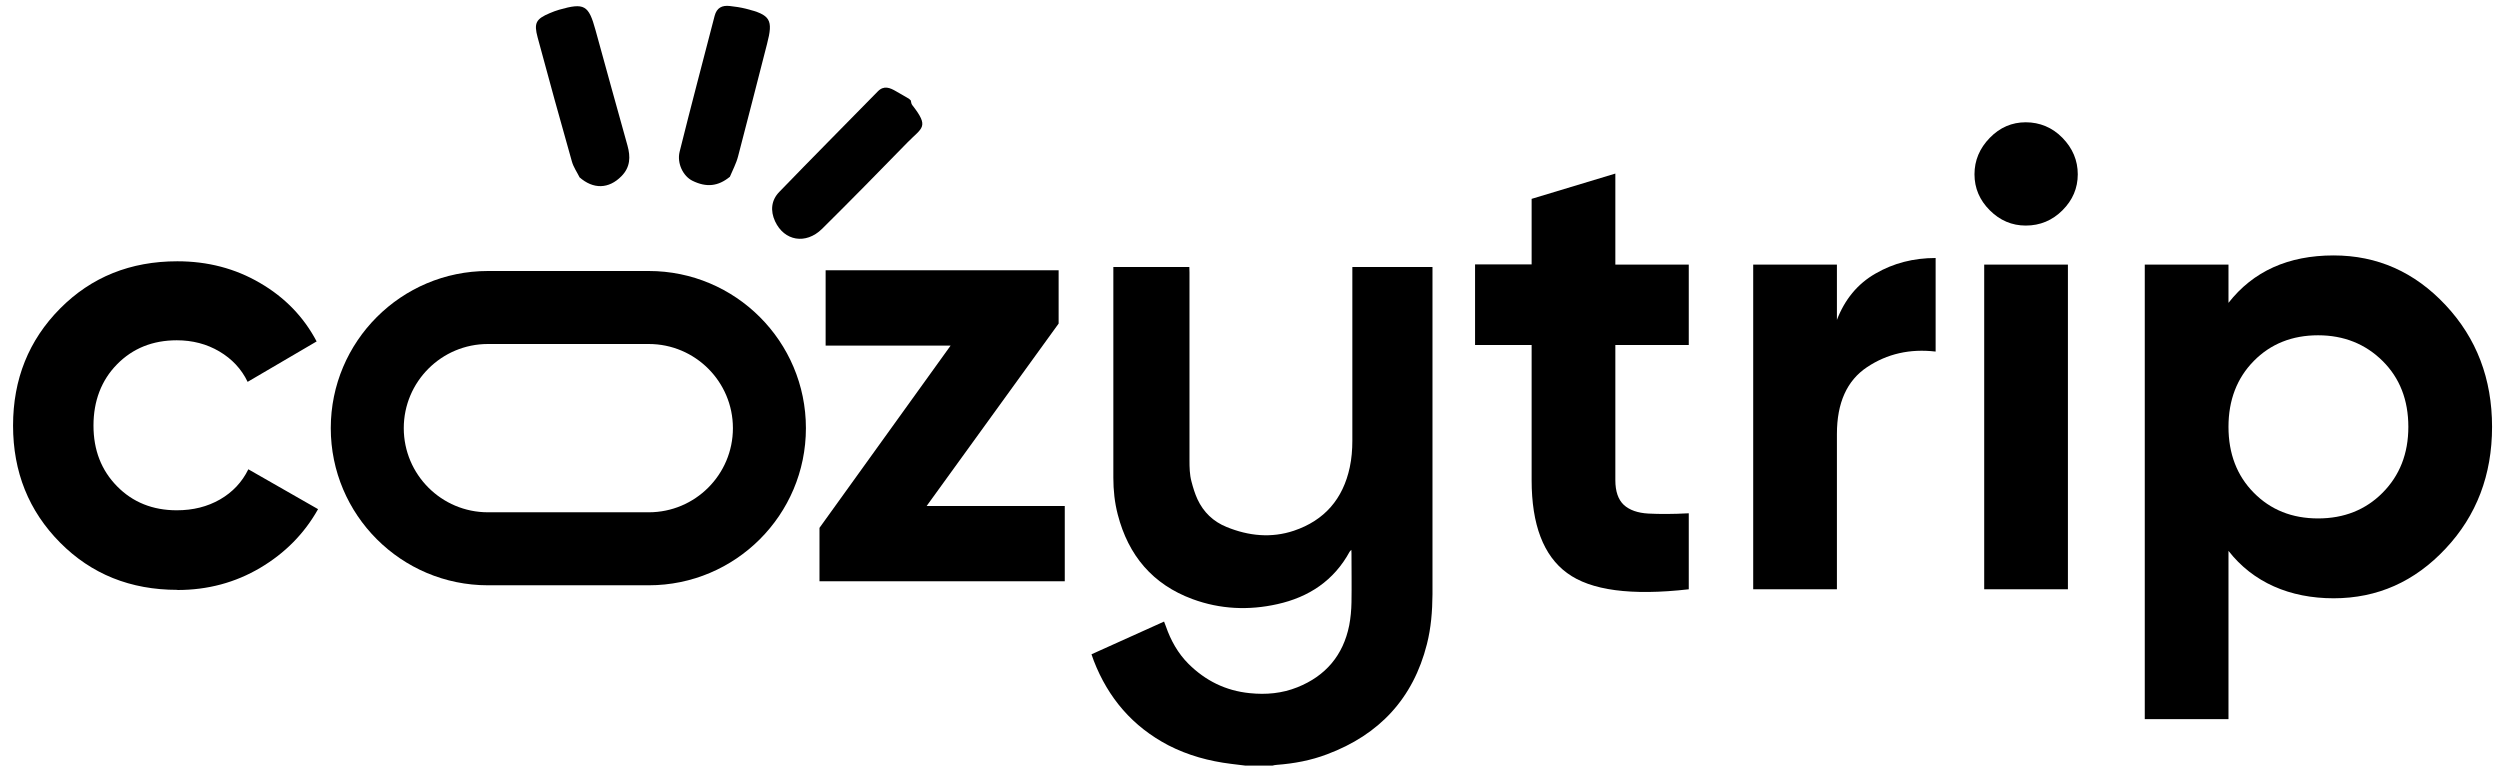 <svg width="175" height="54" viewBox="0 0 175 54" fill="none" xmlns="http://www.w3.org/2000/svg">
<path d="M12.424 41.3C14.544 41.3 16.474 40.78 18.214 39.75C19.954 38.72 21.304 37.35 22.264 35.64L17.384 32.85C16.944 33.75 16.284 34.45 15.404 34.96C14.514 35.47 13.514 35.72 12.374 35.72C10.694 35.72 9.294 35.16 8.194 34.04C7.094 32.92 6.544 31.51 6.544 29.79C6.544 28.07 7.094 26.62 8.194 25.5C9.294 24.38 10.694 23.82 12.374 23.82C13.474 23.82 14.474 24.08 15.354 24.6C16.234 25.12 16.904 25.83 17.334 26.73L22.164 23.9C21.264 22.19 19.944 20.82 18.204 19.81C16.464 18.79 14.534 18.29 12.414 18.29C9.134 18.29 6.394 19.39 4.204 21.6C2.014 23.81 0.914 26.54 0.914 29.79C0.914 33.04 2.014 35.77 4.204 37.98C6.394 40.19 9.134 41.29 12.414 41.29L12.424 41.3Z" fill="currentColor"/>
<path d="M74.534 35.42H64.864L74.104 22.65V18.92H57.794V24.19H66.544L57.364 36.95V40.69H74.534V35.42Z" fill="currentColor"/>
<path d="M34.154 40.97H45.414C51.484 40.97 56.414 36.04 56.414 29.97C56.414 23.9 51.484 18.97 45.414 18.97H34.154C28.084 18.97 23.154 23.9 23.154 29.97C23.154 36.04 28.084 40.97 34.154 40.97ZM34.154 24.08H45.414C48.664 24.08 51.304 26.72 51.304 29.97C51.304 33.22 48.664 35.86 45.414 35.86H34.154C30.904 35.86 28.264 33.22 28.264 29.97C28.264 26.72 30.904 24.08 34.154 24.08Z" fill="currentColor"/>
<path d="M94.664 18.71V19.08C94.664 23.01 94.664 26.93 94.664 30.86C94.664 31.48 94.614 32.1 94.484 32.71C94.014 34.92 92.714 36.43 90.574 37.15C88.994 37.68 87.404 37.52 85.864 36.89C84.924 36.51 84.244 35.85 83.824 34.95C83.644 34.56 83.514 34.13 83.404 33.71C83.274 33.23 83.264 32.72 83.264 32.22C83.264 27.84 83.264 23.45 83.264 19.07C83.264 18.94 83.264 18.82 83.254 18.69H77.934V19.03C77.934 23.83 77.934 28.64 77.934 33.44C77.934 34.31 78.024 35.18 78.244 36.02C78.984 38.88 80.684 40.91 83.484 41.94C85.414 42.65 87.414 42.74 89.414 42.29C91.624 41.8 93.374 40.64 94.474 38.62C94.494 38.58 94.534 38.56 94.594 38.49C94.594 38.6 94.604 38.66 94.604 38.72C94.604 39.87 94.624 41.02 94.604 42.17C94.594 42.71 94.544 43.25 94.444 43.78C94.024 45.87 92.794 47.32 90.814 48.11C89.744 48.54 88.624 48.64 87.474 48.52C85.794 48.35 84.384 47.65 83.194 46.47C82.454 45.73 81.954 44.83 81.614 43.85C81.574 43.74 81.534 43.63 81.484 43.51C79.774 44.28 78.094 45.04 76.404 45.8C76.464 45.97 76.514 46.11 76.564 46.25C77.574 48.86 79.284 50.86 81.784 52.17C83.164 52.88 84.634 53.28 86.174 53.47C86.504 53.51 86.824 53.55 87.154 53.59H89.084C89.184 53.57 89.274 53.54 89.374 53.54C90.584 53.45 91.764 53.23 92.894 52.8C96.554 51.43 98.924 48.89 99.884 45.09C100.174 43.95 100.264 42.79 100.274 41.61C100.274 38.97 100.274 36.34 100.274 33.7V18.69H94.674L94.664 18.71Z" fill="currentColor"/>
<path d="M118.214 24.15H113.074V33.61C113.074 34.4 113.274 34.97 113.664 35.34C114.054 35.7 114.634 35.91 115.394 35.95C116.154 35.99 117.094 35.99 118.214 35.93V41.25C114.184 41.71 111.344 41.33 109.694 40.11C108.044 38.9 107.214 36.73 107.214 33.61V24.15H103.254V18.51H107.214V13.92L113.074 12.15V18.52H118.214V24.16V24.15Z" fill="currentColor"/>
<path d="M128.574 22.42C129.124 20.97 130.024 19.87 131.284 19.15C132.544 18.42 133.944 18.06 135.494 18.06V24.61C133.704 24.4 132.104 24.76 130.694 25.7C129.284 26.64 128.584 28.2 128.584 30.38V41.25H122.724V18.52H128.584V22.43L128.574 22.42Z" fill="currentColor"/>
<path d="M141.804 15.79C140.834 15.79 139.994 15.43 139.284 14.72C138.574 14.01 138.214 13.17 138.214 12.2C138.214 11.23 138.574 10.38 139.284 9.65C139.994 8.92 140.834 8.56 141.804 8.56C142.774 8.56 143.664 8.92 144.374 9.65C145.084 10.38 145.444 11.23 145.444 12.2C145.444 13.17 145.084 14.01 144.374 14.72C143.664 15.43 142.804 15.79 141.804 15.79ZM138.894 41.25V18.52H144.754V41.25H138.894Z" fill="currentColor"/>
<path d="M163.354 17.88C166.414 17.88 169.024 19.04 171.194 21.36C173.364 23.68 174.444 26.52 174.444 29.88C174.444 33.24 173.364 36.09 171.194 38.4C169.024 40.72 166.414 41.88 163.354 41.88C160.294 41.88 157.714 40.77 155.994 38.56V50.34H150.134V18.52H155.994V21.2C157.724 18.99 160.174 17.88 163.354 17.88ZM157.764 34.49C158.944 35.69 160.444 36.29 162.264 36.29C164.084 36.29 165.594 35.69 166.784 34.49C167.974 33.29 168.584 31.76 168.584 29.88C168.584 28 167.984 26.46 166.784 25.27C165.584 24.08 164.074 23.47 162.264 23.47C160.454 23.47 158.944 24.07 157.764 25.27C156.584 26.47 155.994 28.01 155.994 29.88C155.994 31.75 156.584 33.3 157.764 34.49Z" fill="currentColor"/>
<path d="M63.754 7.02C63.784 7.13 63.784 7.27 63.854 7.35C65.074 8.91 64.554 8.92 63.534 9.96C61.554 11.99 59.564 14.02 57.544 16.02C56.404 17.14 54.894 16.87 54.254 15.49C53.914 14.75 53.984 14.01 54.554 13.43C56.834 11.07 59.154 8.74 61.444 6.4C61.874 5.96 62.294 6.14 62.724 6.39C63.024 6.56 63.324 6.74 63.624 6.91C63.664 6.95 63.704 6.99 63.754 7.03V7.02Z" fill="currentColor"/>
<path d="M51.084 12.38C50.274 13.04 49.454 13.14 48.464 12.65C47.824 12.33 47.374 11.44 47.574 10.62C48.364 7.44 49.204 4.28 50.024 1.11C50.174 0.54 50.544 0.36 51.084 0.42C51.464 0.46 51.844 0.52 52.214 0.61C53.934 1.04 54.134 1.38 53.694 3.07C53.014 5.7 52.354 8.33 51.664 10.95C51.534 11.45 51.284 11.91 51.084 12.39V12.38Z" fill="currentColor"/>
<path d="M40.564 12.4C40.384 12.04 40.144 11.7 40.034 11.31C39.214 8.42 38.414 5.52 37.634 2.62C37.364 1.61 37.514 1.33 38.484 0.92C38.704 0.83 38.924 0.74 39.144 0.68C40.904 0.18 41.204 0.35 41.684 2.1C42.424 4.8 43.174 7.5 43.924 10.19C44.144 10.98 44.124 11.7 43.504 12.33C42.614 13.24 41.524 13.26 40.554 12.4H40.564Z" fill="currentColor"/>
</svg>

